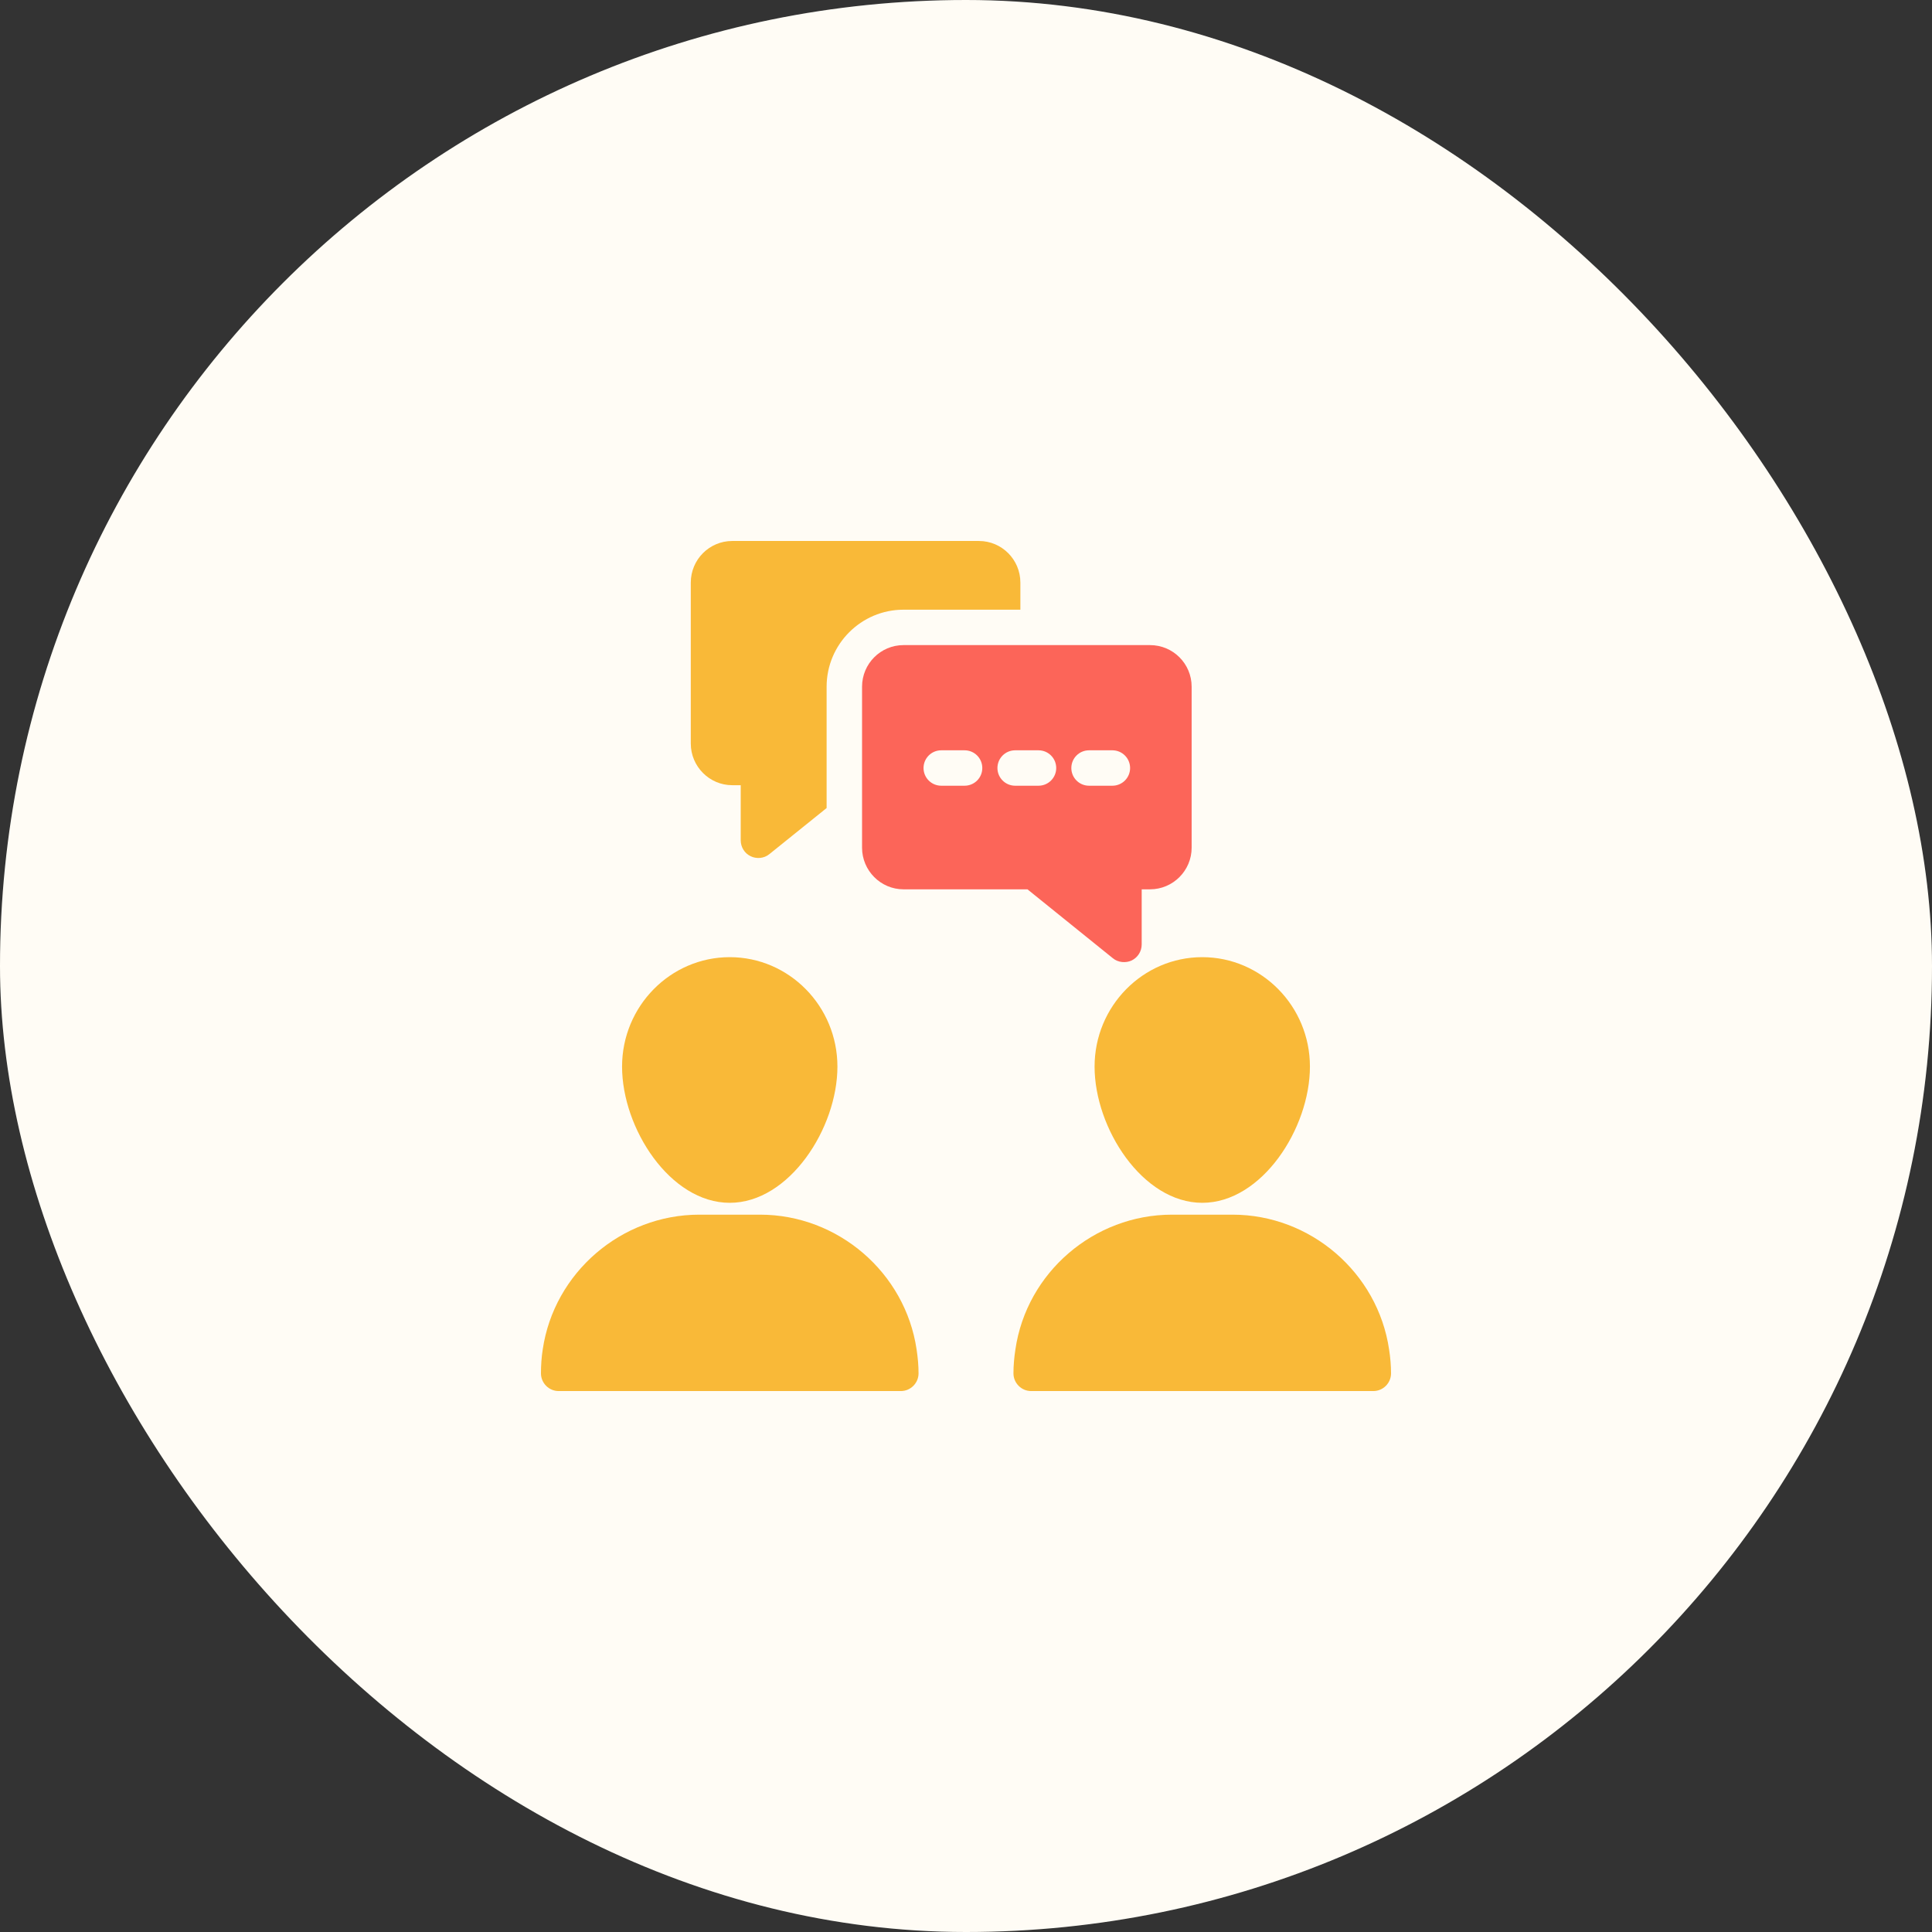 <svg width="96" height="96" viewBox="0 0 96 96" fill="none" xmlns="http://www.w3.org/2000/svg">
<rect x="0" y="0" width="96" height="96" fill="#333333" stroke="none"/>
<rect width="96" height="96" rx="48" fill="white"/>
<rect width="96" height="96" rx="48" fill="#F9B938" fill-opacity="0.05"/>
<g clip-path="url(#clip0_0_6567)">
<path d="M30.91 52.999C30.91 49.998 33.313 47.561 36.261 47.561C39.209 47.561 41.611 49.998 41.611 52.999C41.611 56.062 39.218 59.767 36.261 59.767C33.295 59.767 30.91 56.062 30.91 52.999ZM45.545 67.053C45.606 67.458 45.642 67.854 45.642 68.241C45.642 68.725 45.246 69.121 44.761 69.121H27.76C27.276 69.121 26.88 68.725 26.88 68.241C26.88 67.854 26.906 67.449 26.968 67.053C27.531 63.234 30.875 60.356 34.747 60.356H37.766C41.638 60.356 44.981 63.234 45.545 67.053ZM54.389 52.999C54.389 49.998 56.791 47.561 59.739 47.561C62.687 47.561 65.09 49.998 65.09 52.999C65.09 56.062 62.705 59.767 59.739 59.767C56.774 59.767 54.389 56.062 54.389 52.999ZM69.12 68.241C69.12 68.725 68.724 69.121 68.24 69.121H51.238C50.754 69.121 50.358 68.725 50.358 68.241C50.358 67.854 50.394 67.449 50.455 67.053C51.01 63.234 54.354 60.356 58.234 60.356H61.244C65.116 60.356 68.46 63.234 69.023 67.053C69.085 67.449 69.12 67.854 69.12 68.241ZM50.702 28.949V30.295H44.894C42.79 30.295 41.074 32.011 41.074 34.123V40.151L38.232 42.439C37.959 42.667 37.576 42.683 37.299 42.545C37 42.404 36.806 42.096 36.806 41.753V39.016H36.384C35.249 39.016 34.325 38.083 34.325 36.948V28.949C34.325 27.805 35.249 26.881 36.384 26.881H48.642C49.778 26.881 50.702 27.805 50.702 28.949Z" fill="#F9B938"/>
<path d="M57.144 32.055H44.894C43.759 32.055 42.835 32.979 42.835 34.123V42.122C42.835 43.257 43.759 44.19 44.894 44.19H51.054L55.296 47.613C55.558 47.832 55.944 47.859 56.228 47.727C56.537 47.578 56.73 47.27 56.73 46.927V44.19H57.144C58.288 44.19 59.212 43.257 59.212 42.122V34.123C59.212 32.979 58.288 32.055 57.144 32.055ZM47.93 39.042H46.77C46.284 39.042 45.89 38.648 45.89 38.163C45.89 37.676 46.284 37.282 46.77 37.282H47.93C48.417 37.282 48.81 37.676 48.81 38.163C48.81 38.648 48.417 39.042 47.93 39.042ZM51.602 39.042H50.442C49.956 39.042 49.562 38.648 49.562 38.163C49.562 37.676 49.956 37.282 50.442 37.282H51.602C52.089 37.282 52.483 37.676 52.483 38.163C52.483 38.648 52.089 39.042 51.602 39.042ZM55.274 39.042H54.114C53.627 39.042 53.234 38.648 53.234 38.163C53.234 37.676 53.627 37.282 54.114 37.282H55.274C55.76 37.282 56.154 37.676 56.154 38.163C56.154 38.648 55.76 39.042 55.274 39.042Z" fill="#FC6559"/>
</g>
<defs>
<clipPath id="clip0_0_6567">
<rect x="26" y="26" width="44" height="44" fill="white"/>
</clipPath>
</defs>
</svg>
